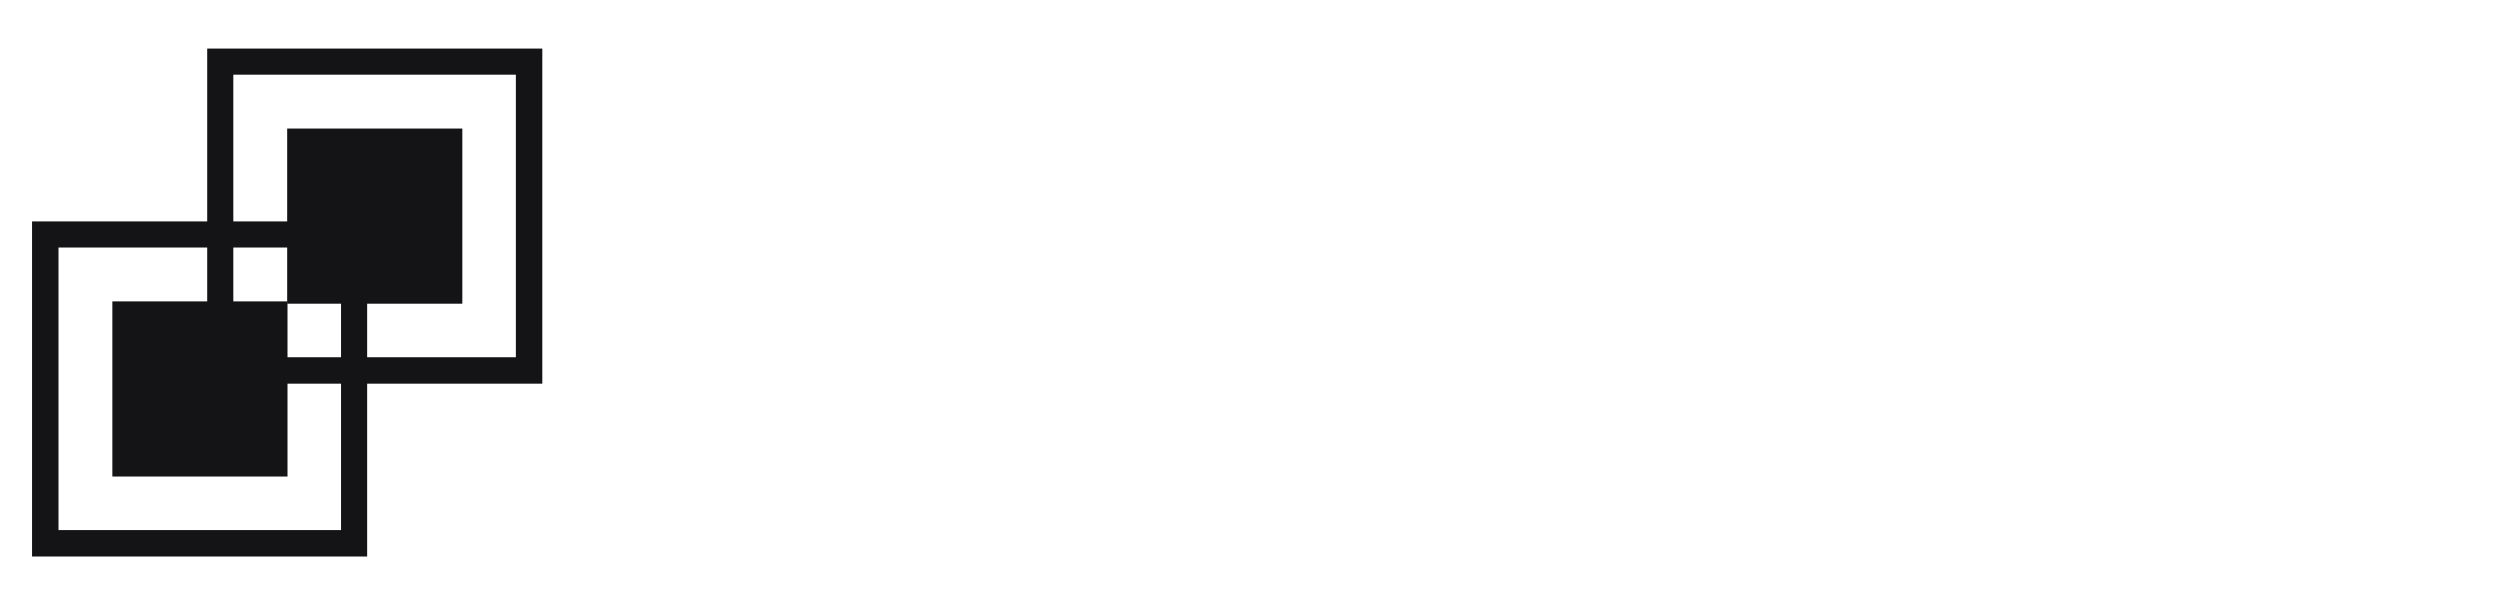 <?xml version="1.0" encoding="utf-8"?>
<!-- Generator: Adobe Illustrator 22.1.0, SVG Export Plug-In . SVG Version: 6.00 Build 0)  -->
<svg version="1.1" id="Layer_1" xmlns="http://www.w3.org/2000/svg" xmlns:xlink="http://www.w3.org/1999/xlink" x="0px" y="0px"
	 viewBox="0 0 756.5 178.7" style="enable-background:new 0 0 756.5 178.7;" xml:space="preserve">
<style type="text/css">
	.st0{fill:#141416;}
</style>
<g>\
	<g>
		<path class="st0" d="M111.2,168.4H9.7V67h101.4V168.4z M17.7,160.4h85.5V74.9H17.7V160.4z"/>
	</g>
	<rect x="34" y="91.2" class="st0" width="53" height="53"/>
	<g>
		<path class="st0" d="M164.1,116.1H62.7V14.7h101.4V116.1z M70.6,108.1h85.5V22.6H70.6V108.1z"/>
	</g>
	<rect x="86.9" y="38.9" class="st0" width="53" height="53"/>
</g>
</svg>
